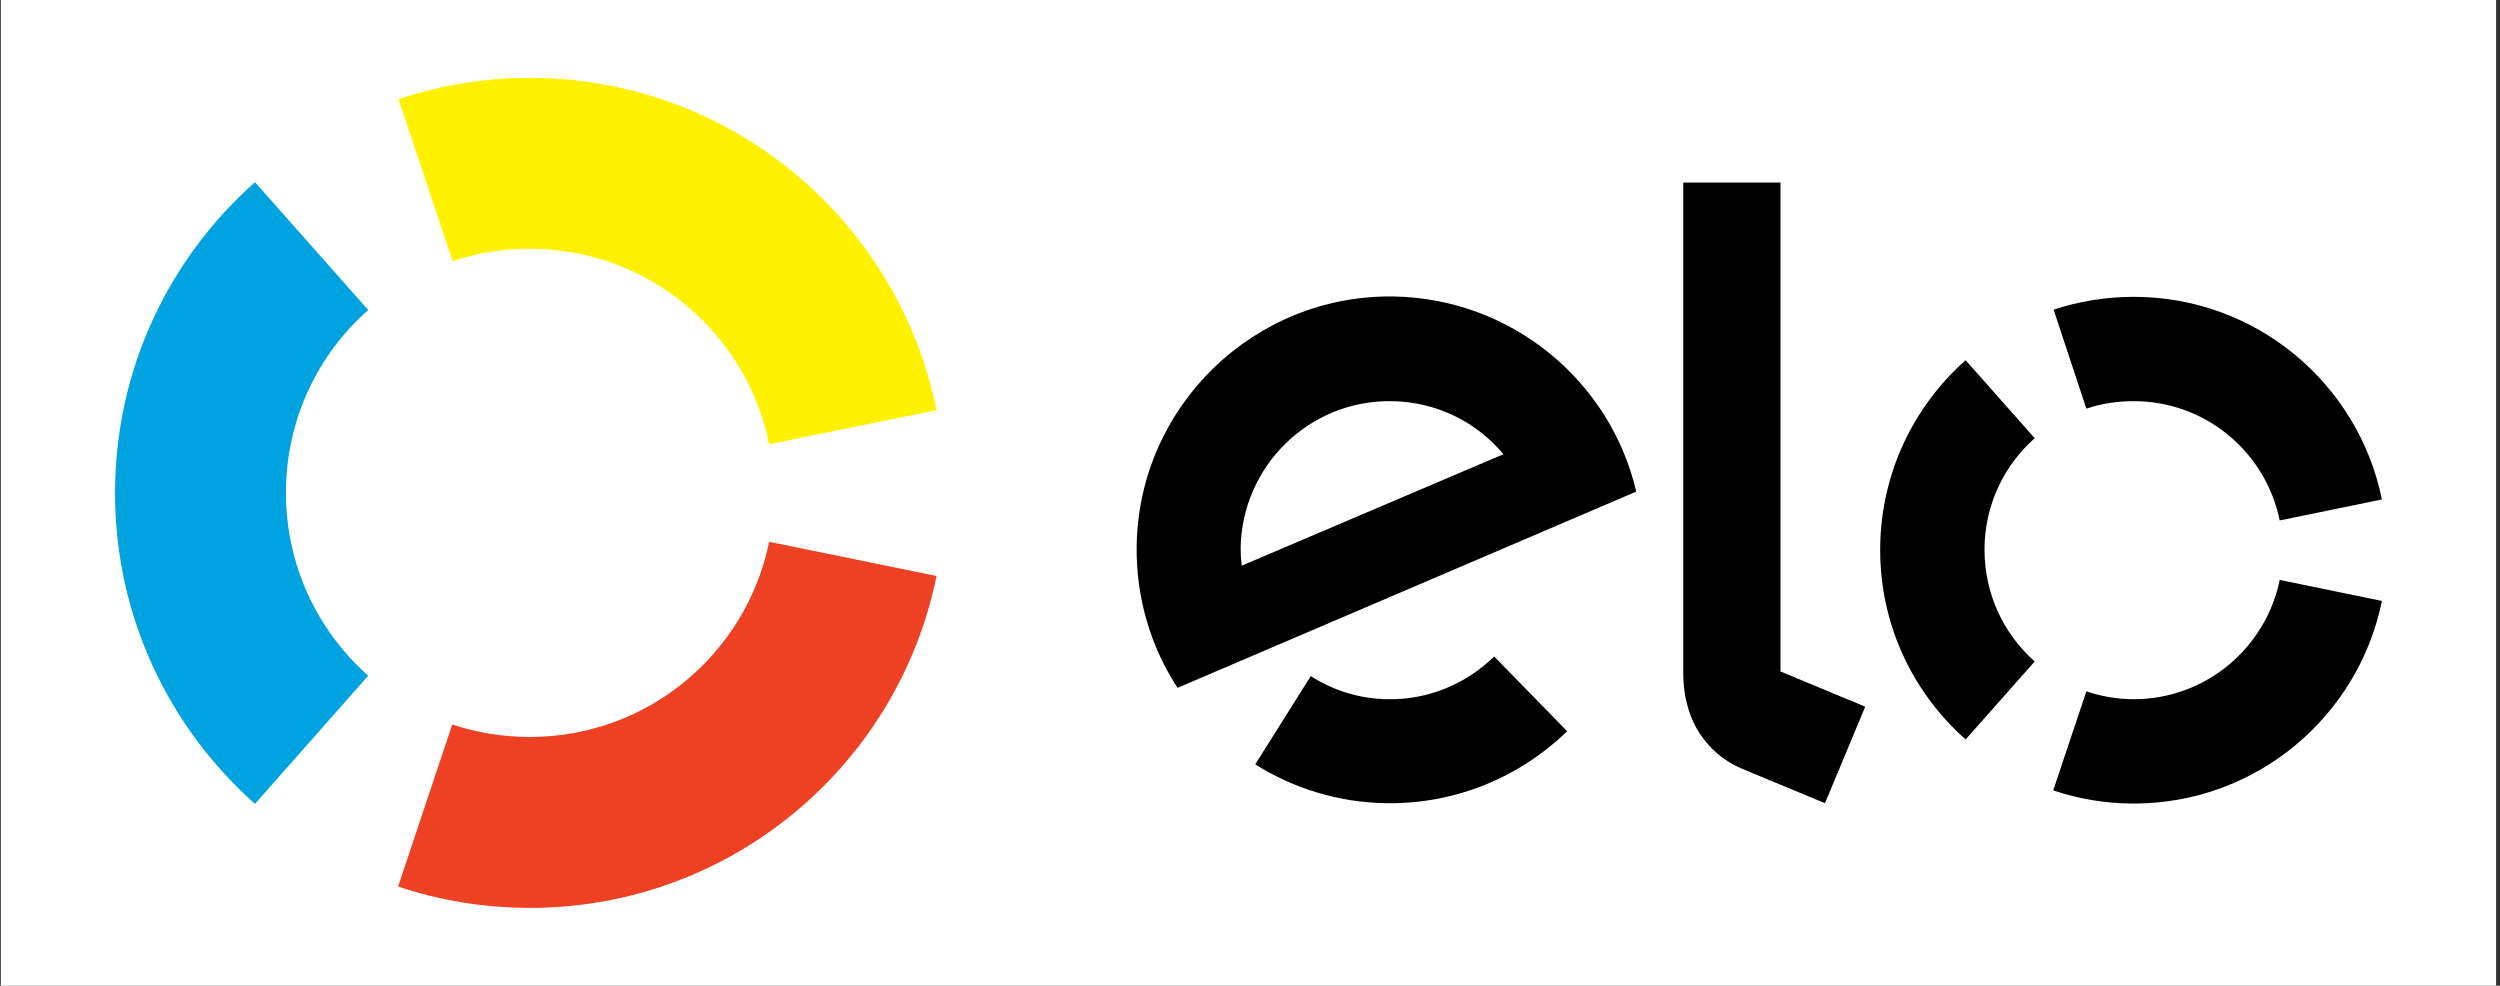 <svg width="525" height="207" viewBox="0 0 525 207" fill="none" xmlns="http://www.w3.org/2000/svg">
<rect x="0" y="0" width="525" height="207" fill="#333333" stroke="none"/>
<rect width="524" height="207" transform="translate(0.178)" fill="white"/>
<path d="M95.047 54.856C100.132 53.136 105.591 52.239 111.274 52.239C136.101 52.239 156.815 69.887 161.526 93.293L196.672 86.114C188.596 46.331 153.45 16.345 111.274 16.345C101.628 16.345 92.355 17.915 83.681 20.832L95.047 54.856Z" fill="#FFF100"/>
<path d="M53.545 168.819L77.325 141.899C66.706 132.477 60.051 118.792 60.051 103.463C60.051 88.208 66.706 74.448 77.325 65.101L53.545 38.255C35.523 54.258 24.157 77.514 24.157 103.537C24.157 129.486 35.523 152.817 53.545 168.819Z" fill="#00A3DF"/>
<path d="M161.526 113.782C156.74 137.188 136.101 154.761 111.274 154.761C105.591 154.761 100.132 153.864 94.972 152.144L83.606 186.168C92.28 189.085 101.628 190.655 111.274 190.655C153.45 190.655 188.596 160.743 196.672 120.961L161.526 113.782Z" fill="#EE4023"/>
<path d="M313.776 137.861C307.943 143.544 300.091 146.984 291.417 146.834C285.435 146.76 279.901 144.965 275.265 141.974L263.599 160.519C271.601 165.529 280.948 168.52 291.118 168.67C305.849 168.894 319.31 163.062 329.106 153.565L313.776 137.861ZM292.688 62.259C263.375 61.811 239.146 85.291 238.698 114.605C238.548 125.597 241.689 135.917 247.297 144.442L343.613 103.238C338.229 80.132 317.59 62.708 292.688 62.259ZM260.758 118.792C260.608 117.596 260.533 116.325 260.533 115.053C260.832 97.779 275.04 83.945 292.314 84.244C301.736 84.394 310.112 88.656 315.72 95.386L260.758 118.792ZM373.898 38.33V141.002L391.696 148.405L383.246 168.67L365.598 161.342C361.634 159.622 358.942 157.004 356.923 154.013C354.979 151.022 353.484 146.834 353.484 141.301V38.33H373.898Z" fill="black"/>
<path d="M438.133 85.815C441.274 84.768 444.564 84.244 448.079 84.244C463.259 84.244 475.822 95.013 478.739 109.295L500.2 104.883C495.265 80.58 473.803 62.334 448.079 62.334C442.172 62.334 436.488 63.306 431.254 65.026L438.133 85.815ZM412.783 155.284L427.291 138.908C420.785 133.15 416.747 124.775 416.747 115.427C416.747 106.08 420.86 97.705 427.291 92.021L412.783 75.645C401.791 85.366 394.836 99.649 394.836 115.502C394.836 131.355 401.791 145.563 412.783 155.284ZM478.739 121.783C475.822 136.066 463.184 146.834 448.079 146.834C444.639 146.834 441.274 146.236 438.133 145.189L431.179 165.978C436.488 167.773 442.172 168.745 448.079 168.745C473.803 168.745 495.265 150.499 500.2 126.195L478.739 121.783Z" fill="black"/>
</svg>
